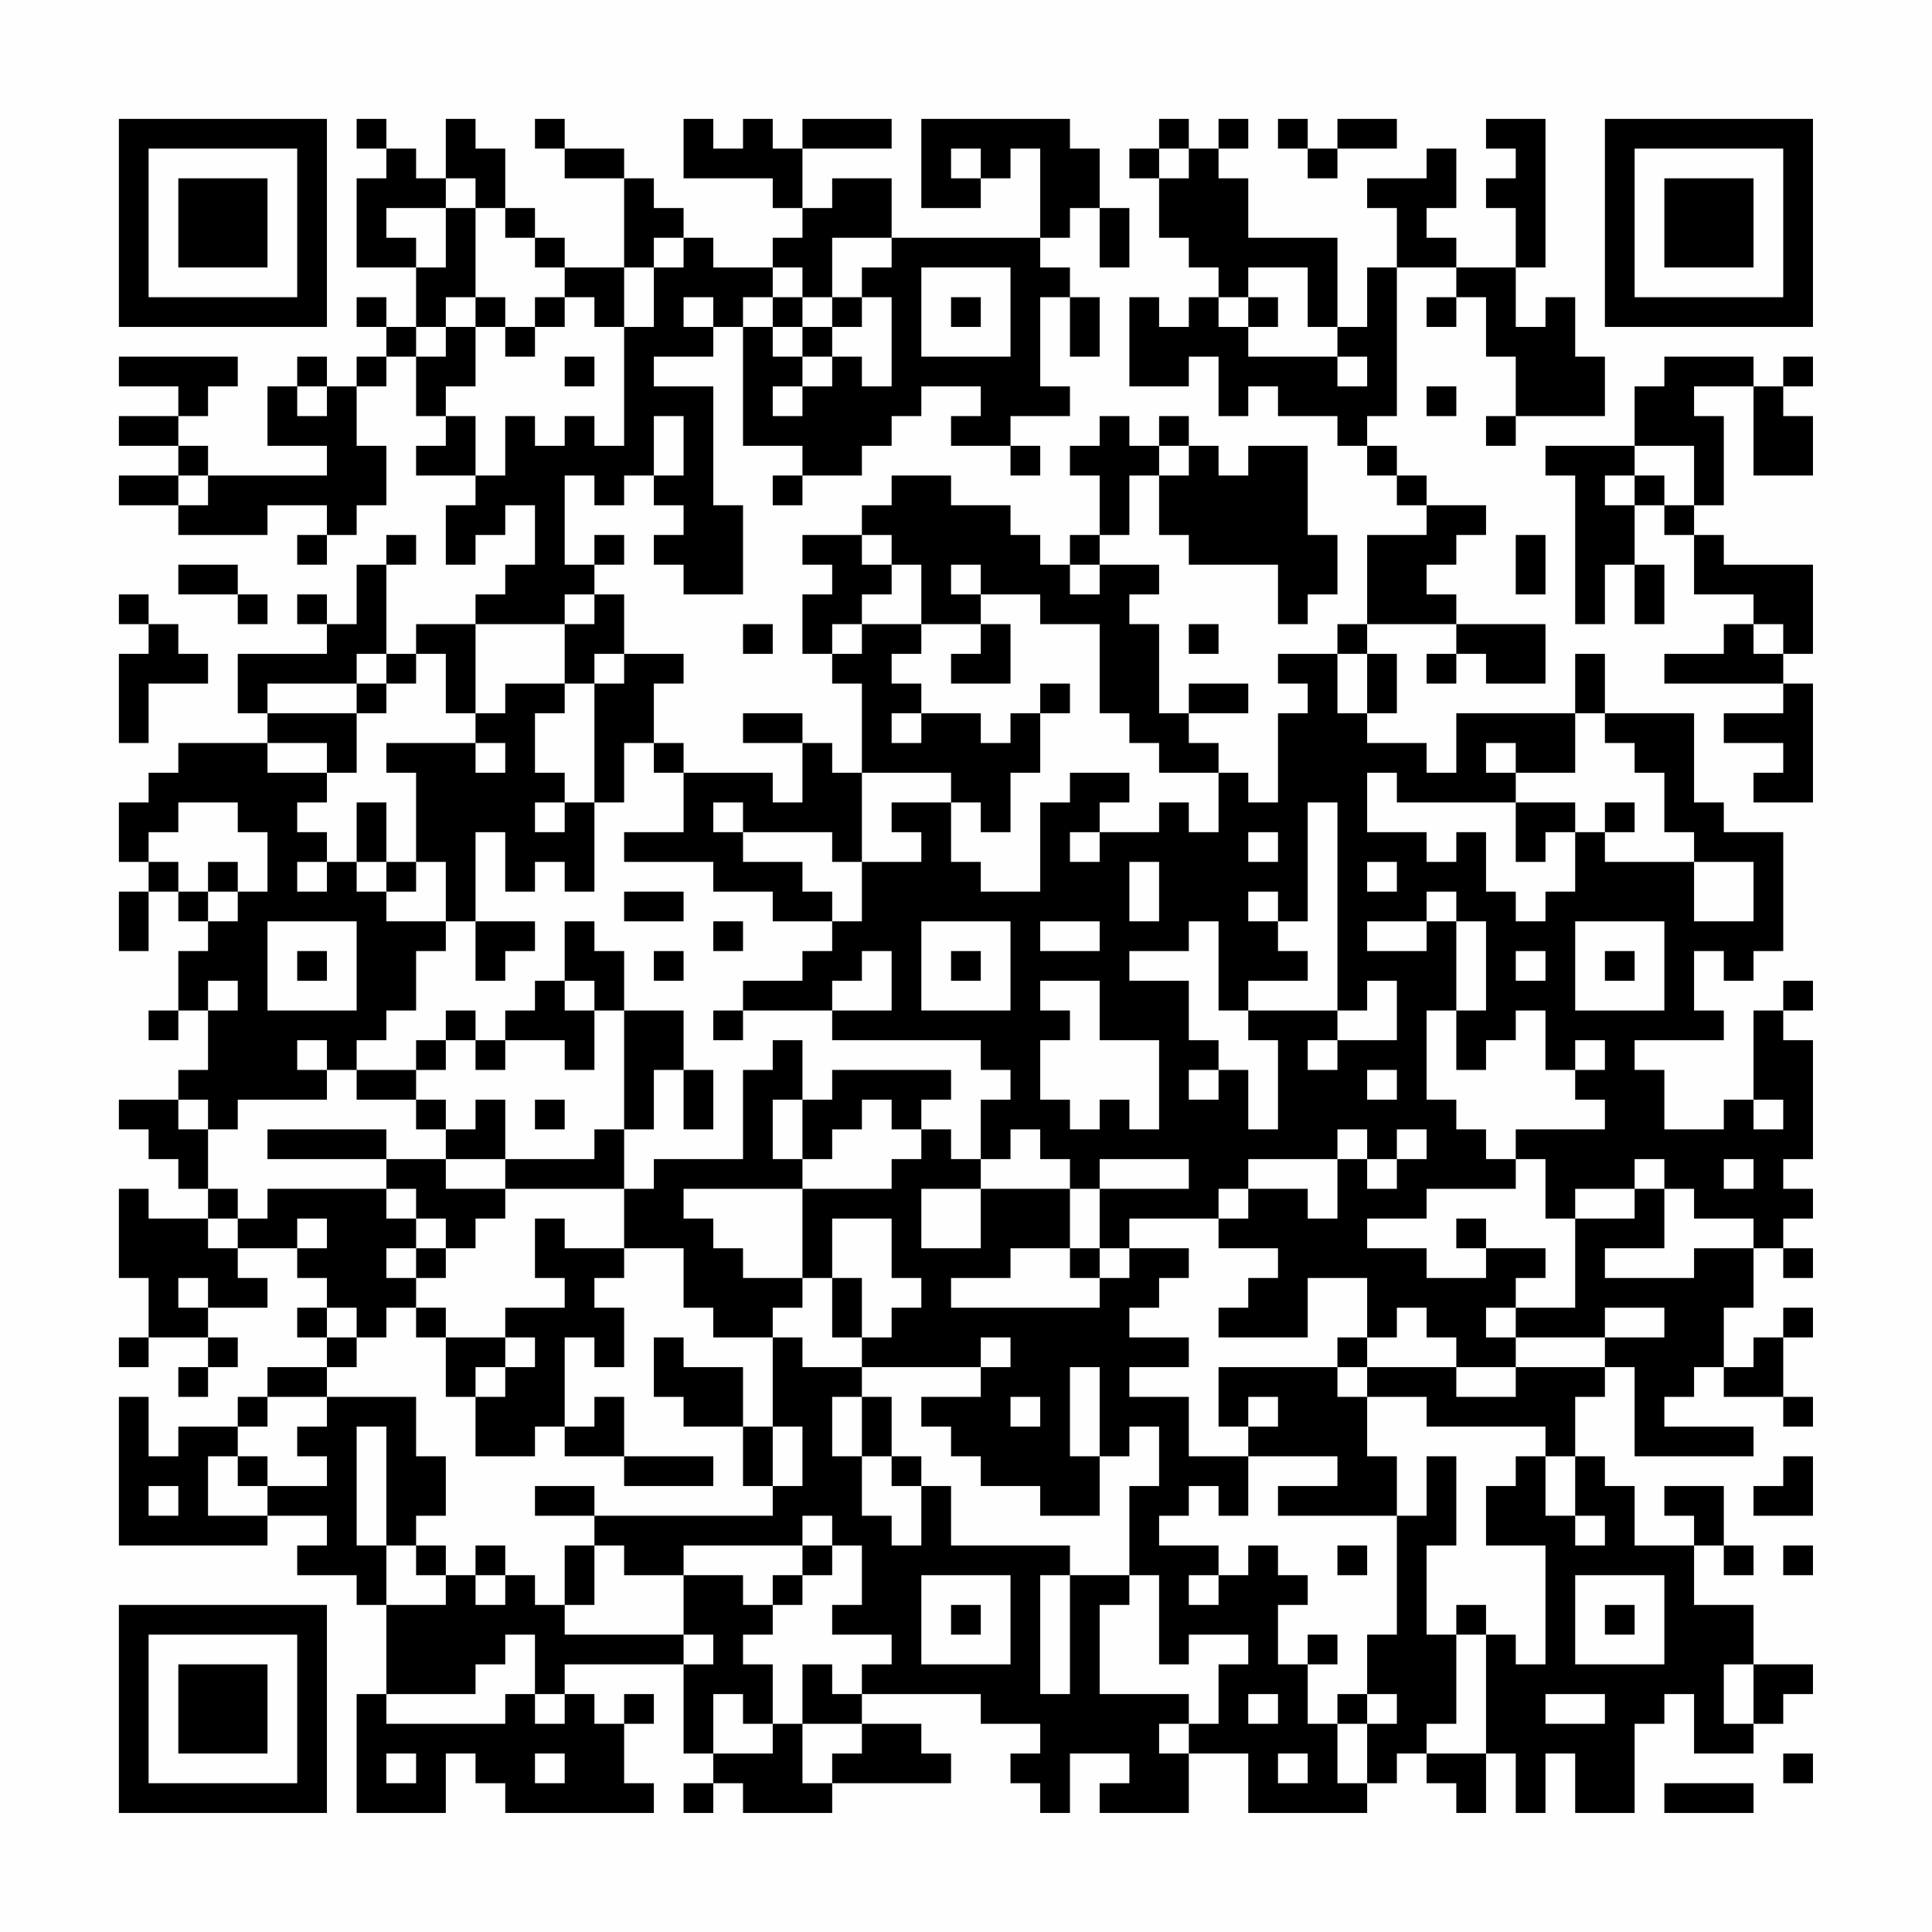 <?xml version="1.0" encoding="UTF-8"?>
<svg xmlns="http://www.w3.org/2000/svg" version="1.1" width="300" height="300" viewBox="0 0 300 300"><rect x="0" y="0" width="300" height="300" fill="#fefefe"/><g transform="scale(4.615)"><g transform="translate(4,4)"><path fill-rule="evenodd" d="M8 0L8 1L9 1L9 2L8 2L8 5L10 5L10 7L9 7L9 6L8 6L8 7L9 7L9 8L8 8L8 9L7 9L7 8L6 8L6 9L5 9L5 11L7 11L7 12L3 12L3 11L2 11L2 10L3 10L3 9L4 9L4 8L0 8L0 9L2 9L2 10L0 10L0 11L2 11L2 12L0 12L0 13L2 13L2 14L5 14L5 13L7 13L7 14L6 14L6 15L7 15L7 14L8 14L8 13L9 13L9 11L8 11L8 9L9 9L9 8L10 8L10 10L11 10L11 11L10 11L10 12L12 12L12 13L11 13L11 15L12 15L12 14L13 14L13 13L14 13L14 15L13 15L13 16L12 16L12 17L10 17L10 18L9 18L9 15L10 15L10 14L9 14L9 15L8 15L8 17L7 17L7 16L6 16L6 17L7 17L7 18L4 18L4 20L5 20L5 21L2 21L2 22L1 22L1 23L0 23L0 25L1 25L1 26L0 26L0 28L1 28L1 26L2 26L2 27L3 27L3 28L2 28L2 30L1 30L1 31L2 31L2 30L3 30L3 32L2 32L2 33L0 33L0 34L1 34L1 35L2 35L2 36L3 36L3 37L1 37L1 36L0 36L0 39L1 39L1 41L0 41L0 42L1 42L1 41L3 41L3 42L2 42L2 43L3 43L3 42L4 42L4 41L3 41L3 40L5 40L5 39L4 39L4 38L6 38L6 39L7 39L7 40L6 40L6 41L7 41L7 42L5 42L5 43L4 43L4 44L2 44L2 45L1 45L1 43L0 43L0 48L5 48L5 47L7 47L7 48L6 48L6 49L8 49L8 50L9 50L9 53L8 53L8 57L11 57L11 55L12 55L12 56L13 56L13 57L18 57L18 56L17 56L17 54L18 54L18 53L17 53L17 54L16 54L16 53L15 53L15 52L19 52L19 55L20 55L20 56L19 56L19 57L20 57L20 56L21 56L21 57L24 57L24 56L28 56L28 55L27 55L27 54L25 54L25 53L29 53L29 54L31 54L31 55L30 55L30 56L31 56L31 57L32 57L32 55L34 55L34 56L33 56L33 57L36 57L36 55L38 55L38 57L42 57L42 56L43 56L43 55L44 55L44 56L45 56L45 57L46 57L46 55L47 55L47 57L48 57L48 55L49 55L49 57L51 57L51 54L52 54L52 53L53 53L53 55L55 55L55 54L56 54L56 53L57 53L57 52L55 52L55 50L53 50L53 48L54 48L54 49L55 49L55 48L54 48L54 46L52 46L52 47L53 47L53 48L51 48L51 46L50 46L50 45L49 45L49 43L50 43L50 42L51 42L51 45L55 45L55 44L52 44L52 43L53 43L53 42L54 42L54 43L56 43L56 44L57 44L57 43L56 43L56 41L57 41L57 40L56 40L56 41L55 41L55 42L54 42L54 40L55 40L55 38L56 38L56 39L57 39L57 38L56 38L56 37L57 37L57 36L56 36L56 35L57 35L57 31L56 31L56 30L57 30L57 29L56 29L56 30L55 30L55 33L54 33L54 34L52 34L52 32L51 32L51 31L54 31L54 30L53 30L53 28L54 28L54 29L55 29L55 28L56 28L56 24L54 24L54 23L53 23L53 20L50 20L50 18L49 18L49 20L45 20L45 22L44 22L44 21L42 21L42 20L43 20L43 18L42 18L42 17L45 17L45 18L44 18L44 19L45 19L45 18L46 18L46 19L48 19L48 17L45 17L45 16L44 16L44 15L45 15L45 14L46 14L46 13L44 13L44 12L43 12L43 11L42 11L42 10L43 10L43 5L45 5L45 6L44 6L44 7L45 7L45 6L46 6L46 8L47 8L47 10L46 10L46 11L47 11L47 10L50 10L50 8L49 8L49 6L48 6L48 7L47 7L47 5L48 5L48 0L46 0L46 1L47 1L47 2L46 2L46 3L47 3L47 5L45 5L45 4L44 4L44 3L45 3L45 1L44 1L44 2L42 2L42 3L43 3L43 5L42 5L42 7L41 7L41 4L38 4L38 2L37 2L37 1L38 1L38 0L37 0L37 1L36 1L36 0L35 0L35 1L34 1L34 2L35 2L35 4L36 4L36 5L37 5L37 6L36 6L36 7L35 7L35 6L34 6L34 9L36 9L36 8L37 8L37 10L38 10L38 9L39 9L39 10L41 10L41 11L42 11L42 12L43 12L43 13L44 13L44 14L42 14L42 17L41 17L41 18L39 18L39 19L40 19L40 20L39 20L39 23L38 23L38 22L37 22L37 21L36 21L36 20L38 20L38 19L36 19L36 20L35 20L35 17L34 17L34 16L35 16L35 15L33 15L33 14L34 14L34 12L35 12L35 14L36 14L36 15L39 15L39 17L40 17L40 16L41 16L41 14L40 14L40 11L38 11L38 12L37 12L37 11L36 11L36 10L35 10L35 11L34 11L34 10L33 10L33 11L32 11L32 12L33 12L33 14L32 14L32 15L31 15L31 14L30 14L30 13L28 13L28 12L26 12L26 13L25 13L25 14L23 14L23 15L24 15L24 16L23 16L23 18L24 18L24 19L25 19L25 22L24 22L24 21L23 21L23 20L21 20L21 21L23 21L23 23L22 23L22 22L19 22L19 21L18 21L18 19L19 19L19 18L17 18L17 16L16 16L16 15L17 15L17 14L16 14L16 15L15 15L15 12L16 12L16 13L17 13L17 12L18 12L18 13L19 13L19 14L18 14L18 15L19 15L19 16L21 16L21 13L20 13L20 9L18 9L18 8L20 8L20 7L21 7L21 11L23 11L23 12L22 12L22 13L23 13L23 12L25 12L25 11L26 11L26 10L27 10L27 9L29 9L29 10L28 10L28 11L30 11L30 12L31 12L31 11L30 11L30 10L32 10L32 9L31 9L31 6L32 6L32 8L33 8L33 6L32 6L32 5L31 5L31 4L32 4L32 3L33 3L33 5L34 5L34 3L33 3L33 1L32 1L32 0L27 0L27 3L29 3L29 2L30 2L30 1L31 1L31 4L26 4L26 2L24 2L24 3L23 3L23 1L26 1L26 0L23 0L23 1L22 1L22 0L21 0L21 1L20 1L20 0L19 0L19 2L22 2L22 3L23 3L23 4L22 4L22 5L20 5L20 4L19 4L19 3L18 3L18 2L17 2L17 1L15 1L15 0L14 0L14 1L15 1L15 2L17 2L17 5L15 5L15 4L14 4L14 3L13 3L13 1L12 1L12 0L11 0L11 2L10 2L10 1L9 1L9 0ZM39 0L39 1L40 1L40 2L41 2L41 1L43 1L43 0L41 0L41 1L40 1L40 0ZM28 1L28 2L29 2L29 1ZM35 1L35 2L36 2L36 1ZM11 2L11 3L9 3L9 4L10 4L10 5L11 5L11 3L12 3L12 6L11 6L11 7L10 7L10 8L11 8L11 7L12 7L12 9L11 9L11 10L12 10L12 12L13 12L13 10L14 10L14 11L15 11L15 10L16 10L16 11L17 11L17 7L18 7L18 5L19 5L19 4L18 4L18 5L17 5L17 7L16 7L16 6L15 6L15 5L14 5L14 4L13 4L13 3L12 3L12 2ZM24 4L24 6L23 6L23 5L22 5L22 6L21 6L21 7L22 7L22 8L23 8L23 9L22 9L22 10L23 10L23 9L24 9L24 8L25 8L25 9L26 9L26 6L25 6L25 5L26 5L26 4ZM27 5L27 8L30 8L30 5ZM38 5L38 6L37 6L37 7L38 7L38 8L41 8L41 9L42 9L42 8L41 8L41 7L40 7L40 5ZM12 6L12 7L13 7L13 8L14 8L14 7L15 7L15 6L14 6L14 7L13 7L13 6ZM19 6L19 7L20 7L20 6ZM22 6L22 7L23 7L23 8L24 8L24 7L25 7L25 6L24 6L24 7L23 7L23 6ZM28 6L28 7L29 7L29 6ZM38 6L38 7L39 7L39 6ZM15 8L15 9L16 9L16 8ZM52 8L52 9L51 9L51 11L48 11L48 12L49 12L49 17L50 17L50 15L51 15L51 17L52 17L52 15L51 15L51 13L52 13L52 14L53 14L53 16L55 16L55 17L54 17L54 18L52 18L52 19L56 19L56 20L54 20L54 21L56 21L56 22L55 22L55 23L57 23L57 19L56 19L56 18L57 18L57 15L54 15L54 14L53 14L53 13L54 13L54 10L53 10L53 9L55 9L55 12L57 12L57 10L56 10L56 9L57 9L57 8L56 8L56 9L55 9L55 8ZM6 9L6 10L7 10L7 9ZM44 9L44 10L45 10L45 9ZM18 10L18 12L19 12L19 10ZM35 11L35 12L36 12L36 11ZM51 11L51 12L50 12L50 13L51 13L51 12L52 12L52 13L53 13L53 11ZM2 12L2 13L3 13L3 12ZM25 14L25 15L26 15L26 16L25 16L25 17L24 17L24 18L25 18L25 17L27 17L27 18L26 18L26 19L27 19L27 20L26 20L26 21L27 21L27 20L29 20L29 21L30 21L30 20L31 20L31 22L30 22L30 24L29 24L29 23L28 23L28 22L25 22L25 25L24 25L24 24L21 24L21 23L20 23L20 24L21 24L21 25L23 25L23 26L24 26L24 27L22 27L22 26L20 26L20 25L17 25L17 24L19 24L19 22L18 22L18 21L17 21L17 23L16 23L16 19L17 19L17 18L16 18L16 19L15 19L15 17L16 17L16 16L15 16L15 17L12 17L12 20L11 20L11 18L10 18L10 19L9 19L9 18L8 18L8 19L5 19L5 20L8 20L8 22L7 22L7 21L5 21L5 22L7 22L7 23L6 23L6 24L7 24L7 25L6 25L6 26L7 26L7 25L8 25L8 26L9 26L9 27L11 27L11 28L10 28L10 30L9 30L9 31L8 31L8 32L7 32L7 31L6 31L6 32L7 32L7 33L4 33L4 34L3 34L3 33L2 33L2 34L3 34L3 36L4 36L4 37L3 37L3 38L4 38L4 37L5 37L5 36L9 36L9 37L10 37L10 38L9 38L9 39L10 39L10 40L9 40L9 41L8 41L8 40L7 40L7 41L8 41L8 42L7 42L7 43L5 43L5 44L4 44L4 45L3 45L3 47L5 47L5 46L7 46L7 45L6 45L6 44L7 44L7 43L10 43L10 45L11 45L11 47L10 47L10 48L9 48L9 44L8 44L8 48L9 48L9 50L11 50L11 49L12 49L12 50L13 50L13 49L14 49L14 50L15 50L15 51L19 51L19 52L20 52L20 51L19 51L19 49L21 49L21 50L22 50L22 51L21 51L21 52L22 52L22 54L21 54L21 53L20 53L20 55L22 55L22 54L23 54L23 56L24 56L24 55L25 55L25 54L23 54L23 52L24 52L24 53L25 53L25 52L26 52L26 51L24 51L24 50L25 50L25 48L24 48L24 47L23 47L23 48L19 48L19 49L17 49L17 48L16 48L16 47L22 47L22 46L23 46L23 44L22 44L22 41L23 41L23 42L25 42L25 43L24 43L24 45L25 45L25 47L26 47L26 48L27 48L27 46L28 46L28 48L32 48L32 49L31 49L31 53L32 53L32 49L34 49L34 50L33 50L33 53L36 53L36 54L35 54L35 55L36 55L36 54L37 54L37 52L38 52L38 51L36 51L36 52L35 52L35 49L34 49L34 46L35 46L35 44L34 44L34 45L33 45L33 42L32 42L32 45L33 45L33 47L31 47L31 46L29 46L29 45L28 45L28 44L27 44L27 43L29 43L29 42L30 42L30 41L29 41L29 42L25 42L25 41L26 41L26 40L27 40L27 39L26 39L26 37L24 37L24 39L23 39L23 36L26 36L26 35L27 35L27 34L28 34L28 35L29 35L29 36L27 36L27 38L29 38L29 36L32 36L32 38L30 38L30 39L28 39L28 40L33 40L33 39L34 39L34 38L36 38L36 39L35 39L35 40L34 40L34 41L36 41L36 42L34 42L34 43L36 43L36 45L38 45L38 47L37 47L37 46L36 46L36 47L35 47L35 48L37 48L37 49L36 49L36 50L37 50L37 49L38 49L38 48L39 48L39 49L40 49L40 50L39 50L39 52L40 52L40 54L41 54L41 56L42 56L42 54L43 54L43 53L42 53L42 51L43 51L43 47L44 47L44 45L45 45L45 48L44 48L44 51L45 51L45 54L44 54L44 55L46 55L46 51L47 51L47 52L48 52L48 48L46 48L46 46L47 46L47 45L48 45L48 47L49 47L49 48L50 48L50 47L49 47L49 45L48 45L48 44L44 44L44 43L42 43L42 42L45 42L45 43L47 43L47 42L50 42L50 41L52 41L52 40L50 40L50 41L47 41L47 40L49 40L49 37L51 37L51 36L52 36L52 38L50 38L50 39L53 39L53 38L55 38L55 37L53 37L53 36L52 36L52 35L51 35L51 36L49 36L49 37L48 37L48 35L47 35L47 34L50 34L50 33L49 33L49 32L50 32L50 31L49 31L49 32L48 32L48 30L47 30L47 31L46 31L46 32L45 32L45 30L46 30L46 27L45 27L45 26L44 26L44 27L42 27L42 28L44 28L44 27L45 27L45 30L44 30L44 33L45 33L45 34L46 34L46 35L47 35L47 36L44 36L44 37L42 37L42 38L44 38L44 39L46 39L46 38L48 38L48 39L47 39L47 40L46 40L46 41L47 41L47 42L45 42L45 41L44 41L44 40L43 40L43 41L42 41L42 39L40 39L40 41L37 41L37 40L38 40L38 39L39 39L39 38L37 38L37 37L38 37L38 36L40 36L40 37L41 37L41 35L42 35L42 36L43 36L43 35L44 35L44 34L43 34L43 35L42 35L42 34L41 34L41 35L38 35L38 36L37 36L37 37L34 37L34 38L33 38L33 36L36 36L36 35L33 35L33 36L32 36L32 35L31 35L31 34L30 34L30 35L29 35L29 33L30 33L30 32L29 32L29 31L24 31L24 30L26 30L26 28L25 28L25 29L24 29L24 30L21 30L21 29L23 29L23 28L24 28L24 27L25 27L25 25L27 25L27 24L26 24L26 23L28 23L28 25L29 25L29 26L31 26L31 23L32 23L32 22L34 22L34 23L33 23L33 24L32 24L32 25L33 25L33 24L35 24L35 23L36 23L36 24L37 24L37 22L35 22L35 21L34 21L34 20L33 20L33 17L31 17L31 16L29 16L29 15L28 15L28 16L29 16L29 17L27 17L27 15L26 15L26 14ZM47 14L47 16L48 16L48 14ZM2 15L2 16L4 16L4 17L5 17L5 16L4 16L4 15ZM32 15L32 16L33 16L33 15ZM0 16L0 17L1 17L1 18L0 18L0 21L1 21L1 19L3 19L3 18L2 18L2 17L1 17L1 16ZM21 17L21 18L22 18L22 17ZM29 17L29 18L28 18L28 19L30 19L30 17ZM36 17L36 18L37 18L37 17ZM55 17L55 18L56 18L56 17ZM41 18L41 20L42 20L42 18ZM8 19L8 20L9 20L9 19ZM13 19L13 20L12 20L12 21L9 21L9 22L10 22L10 25L9 25L9 23L8 23L8 25L9 25L9 26L10 26L10 25L11 25L11 27L12 27L12 29L13 29L13 28L14 28L14 27L12 27L12 24L13 24L13 26L14 26L14 25L15 25L15 26L16 26L16 23L15 23L15 22L14 22L14 20L15 20L15 19ZM31 19L31 20L32 20L32 19ZM49 20L49 22L47 22L47 21L46 21L46 22L47 22L47 23L43 23L43 22L42 22L42 24L44 24L44 25L45 25L45 24L46 24L46 26L47 26L47 27L48 27L48 26L49 26L49 24L50 24L50 25L53 25L53 27L55 27L55 25L53 25L53 24L52 24L52 22L51 22L51 21L50 21L50 20ZM12 21L12 22L13 22L13 21ZM2 23L2 24L1 24L1 25L2 25L2 26L3 26L3 27L4 27L4 26L5 26L5 24L4 24L4 23ZM14 23L14 24L15 24L15 23ZM40 23L40 27L39 27L39 26L38 26L38 27L39 27L39 28L40 28L40 29L38 29L38 30L37 30L37 27L36 27L36 28L34 28L34 29L36 29L36 31L37 31L37 32L36 32L36 33L37 33L37 32L38 32L38 34L39 34L39 31L38 31L38 30L41 30L41 31L40 31L40 32L41 32L41 31L43 31L43 29L42 29L42 30L41 30L41 23ZM47 23L47 25L48 25L48 24L49 24L49 23ZM50 23L50 24L51 24L51 23ZM38 24L38 25L39 25L39 24ZM3 25L3 26L4 26L4 25ZM34 25L34 27L35 27L35 25ZM42 25L42 26L43 26L43 25ZM17 26L17 27L19 27L19 26ZM5 27L5 30L8 30L8 27ZM15 27L15 29L14 29L14 30L13 30L13 31L12 31L12 30L11 30L11 31L10 31L10 32L8 32L8 33L10 33L10 34L11 34L11 35L9 35L9 34L5 34L5 35L9 35L9 36L10 36L10 37L11 37L11 38L10 38L10 39L11 39L11 38L12 38L12 37L13 37L13 36L17 36L17 38L15 38L15 37L14 37L14 39L15 39L15 40L13 40L13 41L11 41L11 40L10 40L10 41L11 41L11 43L12 43L12 45L14 45L14 44L15 44L15 45L17 45L17 46L20 46L20 45L17 45L17 43L16 43L16 44L15 44L15 41L16 41L16 42L17 42L17 40L16 40L16 39L17 39L17 38L19 38L19 40L20 40L20 41L22 41L22 40L23 40L23 39L21 39L21 38L20 38L20 37L19 37L19 36L23 36L23 35L24 35L24 34L25 34L25 33L26 33L26 34L27 34L27 33L28 33L28 32L24 32L24 33L23 33L23 31L22 31L22 32L21 32L21 35L18 35L18 36L17 36L17 34L18 34L18 32L19 32L19 34L20 34L20 32L19 32L19 30L17 30L17 28L16 28L16 27ZM20 27L20 28L21 28L21 27ZM27 27L27 30L30 30L30 27ZM31 27L31 28L33 28L33 27ZM49 27L49 30L52 30L52 27ZM6 28L6 29L7 29L7 28ZM18 28L18 29L19 29L19 28ZM28 28L28 29L29 29L29 28ZM47 28L47 29L48 29L48 28ZM50 28L50 29L51 29L51 28ZM3 29L3 30L4 30L4 29ZM15 29L15 30L16 30L16 32L15 32L15 31L13 31L13 32L12 32L12 31L11 31L11 32L10 32L10 33L11 33L11 34L12 34L12 33L13 33L13 35L11 35L11 36L13 36L13 35L16 35L16 34L17 34L17 30L16 30L16 29ZM31 29L31 30L32 30L32 31L31 31L31 33L32 33L32 34L33 34L33 33L34 33L34 34L35 34L35 31L33 31L33 29ZM20 30L20 31L21 31L21 30ZM42 32L42 33L43 33L43 32ZM14 33L14 34L15 34L15 33ZM22 33L22 35L23 35L23 33ZM55 33L55 34L56 34L56 33ZM54 35L54 36L55 36L55 35ZM6 37L6 38L7 38L7 37ZM45 37L45 38L46 38L46 37ZM32 38L32 39L33 39L33 38ZM2 39L2 40L3 40L3 39ZM24 39L24 41L25 41L25 39ZM13 41L13 42L12 42L12 43L13 43L13 42L14 42L14 41ZM18 41L18 43L19 43L19 44L21 44L21 46L22 46L22 44L21 44L21 42L19 42L19 41ZM41 41L41 42L37 42L37 44L38 44L38 45L41 45L41 46L39 46L39 47L43 47L43 45L42 45L42 43L41 43L41 42L42 42L42 41ZM25 43L25 45L26 45L26 46L27 46L27 45L26 45L26 43ZM30 43L30 44L31 44L31 43ZM38 43L38 44L39 44L39 43ZM4 45L4 46L5 46L5 45ZM56 45L56 46L55 46L55 47L57 47L57 45ZM1 46L1 47L2 47L2 46ZM14 46L14 47L16 47L16 46ZM10 48L10 49L11 49L11 48ZM12 48L12 49L13 49L13 48ZM15 48L15 50L16 50L16 48ZM23 48L23 49L22 49L22 50L23 50L23 49L24 49L24 48ZM41 48L41 49L42 49L42 48ZM56 48L56 49L57 49L57 48ZM27 49L27 52L30 52L30 49ZM49 49L49 52L52 52L52 49ZM28 50L28 51L29 51L29 50ZM45 50L45 51L46 51L46 50ZM50 50L50 51L51 51L51 50ZM13 51L13 52L12 52L12 53L9 53L9 54L13 54L13 53L14 53L14 54L15 54L15 53L14 53L14 51ZM40 51L40 52L41 52L41 51ZM54 52L54 54L55 54L55 52ZM38 53L38 54L39 54L39 53ZM41 53L41 54L42 54L42 53ZM48 53L48 54L50 54L50 53ZM9 55L9 56L10 56L10 55ZM14 55L14 56L15 56L15 55ZM39 55L39 56L40 56L40 55ZM56 55L56 56L57 56L57 55ZM52 56L52 57L55 57L55 56ZM0 0L0 7L7 7L7 0ZM1 1L1 6L6 6L6 1ZM2 2L2 5L5 5L5 2ZM50 0L50 7L57 7L57 0ZM51 1L51 6L56 6L56 1ZM52 2L52 5L55 5L55 2ZM0 50L0 57L7 57L7 50ZM1 51L1 56L6 56L6 51ZM2 52L2 55L5 55L5 52Z" fill="#000000"/></g></g></svg>
